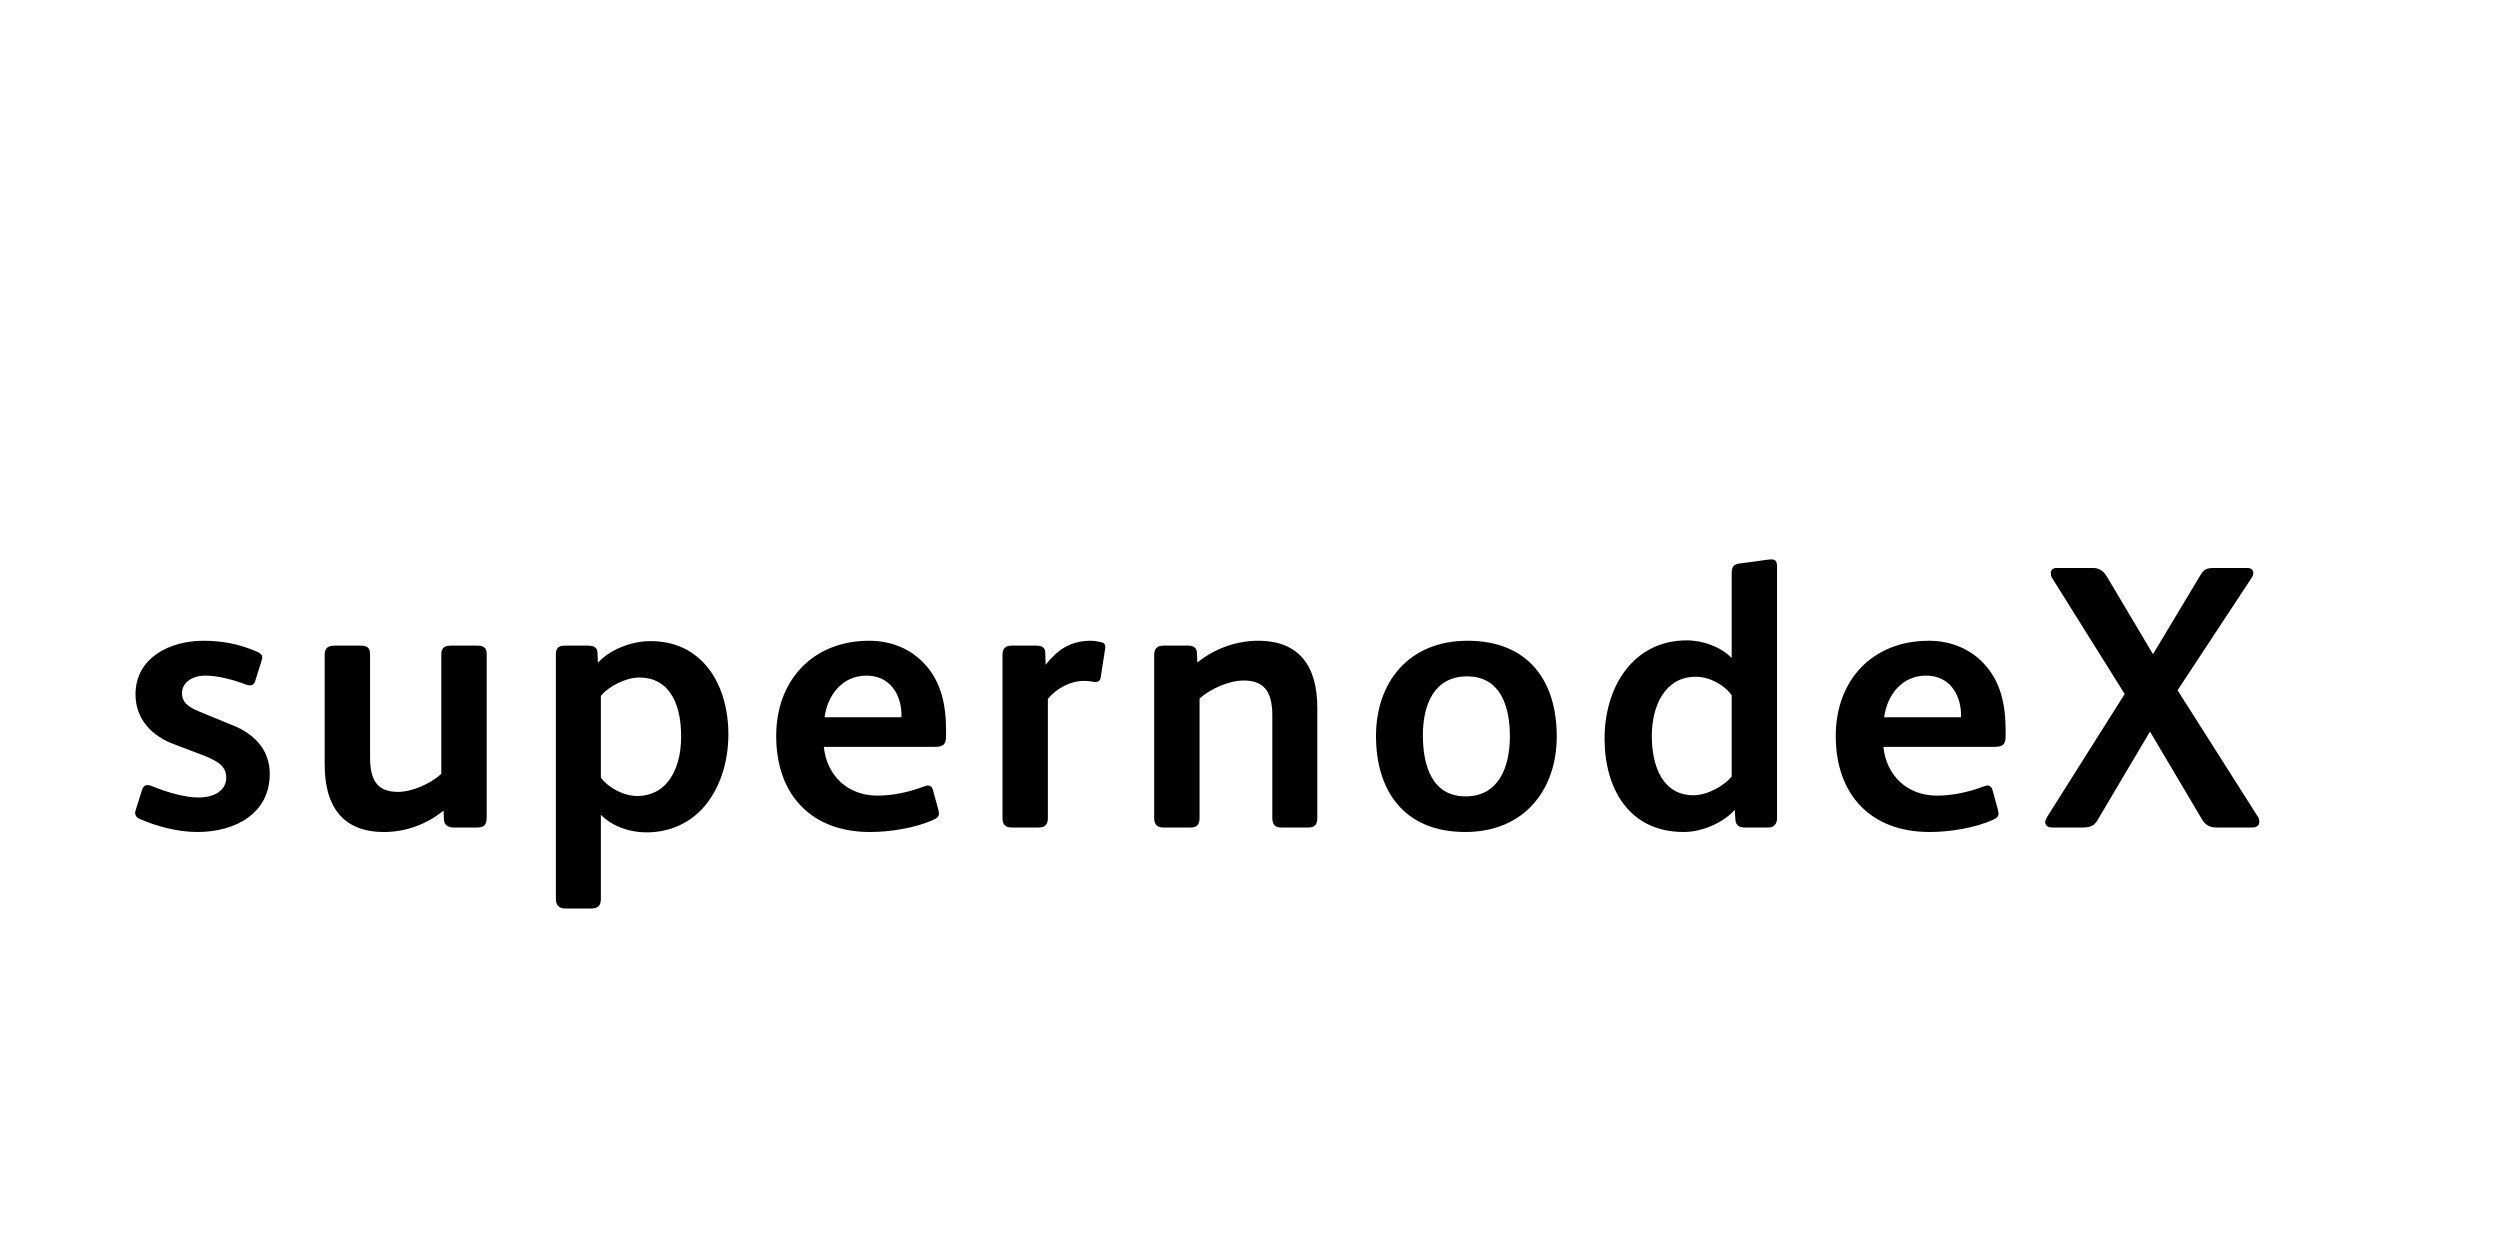 <?xml version="1.0"?>
<svg version="1.1" xmlns="http://www.w3.org/2000/svg" width="400" height="200" style=""><path fill="#" d=""/><path fill="#" d="M43.16,123.82c0,6.3-5.46,9.3-11.58,9.3c-3.12,0-6.54-0.9-9.24-2.1c-0.54-0.24-0.72-0.6-0.72-0.96c0-0.18,0.06-0.36,0.12-0.54l0.96-3.06c0.18-0.6,0.48-0.84,0.84-0.84c0.18,0,0.36,0,0.66,0.12c2.64,1.08,5.46,1.86,7.56,1.86c2.64,0,4.44-1.2,4.44-3.18c0-1.68-1.14-2.58-3.6-3.54l-4.74-1.8c-3.42-1.26-6.18-3.9-6.18-7.98c0-5.88,5.52-8.58,10.86-8.58c2.88,0,5.7,0.48,8.7,1.8c0.48,0.24,0.72,0.48,0.72,0.84c0,0.18-0.06,0.36-0.12,0.6l-1.02,3.24c-0.12,0.42-0.42,0.66-0.84,0.66c-0.18,0-0.42-0.06-0.6-0.12c-1.98-0.78-4.56-1.44-6.48-1.44c-2.52,0-3.78,1.38-3.78,2.76c0,1.32,0.66,2.16,2.94,3.06l5.4,2.22c3.18,1.32,5.7,3.78,5.7,7.68z M77.87,130.72c0,1.26-0.36,1.68-1.56,1.68l-3.84,0c-0.78,0-1.38-0.42-1.44-1.2l-0.06-1.5c-2.76,2.22-6.06,3.42-9.54,3.42c-6.72,0-9.48-4.26-9.48-10.74l0-17.7c0-1.02,0.6-1.38,1.56-1.38l4.2,0c0.96,0,1.5,0.3,1.5,1.38l0,16.44c0,3.3,0.84,5.58,4.44,5.58c2.28,0,5.16-1.26,6.96-2.88l0-19.14c0-1.02,0.54-1.38,1.5-1.38l4.26,0c0.96,0,1.5,0.3,1.5,1.38l0,26.04z M116.54,117.46c0,4.56-1.38,8.7-3.9,11.64c-2.22,2.52-5.34,4.08-9.24,4.08c-2.76,0-5.52-1.02-7.26-2.82l0,13.44c0,1.2-0.54,1.56-1.56,1.56l-4.2,0c-0.96,0-1.44-0.54-1.44-1.56l0-39.12c0-1.02,0.48-1.38,1.44-1.38l3.6,0c1.02,0,1.56,0.24,1.62,1.14l0.06,1.62c1.74-1.98,5.16-3.48,8.4-3.48c3.96,0,6.72,1.5,8.7,3.66c2.58,2.82,3.78,7.02,3.78,11.22z M108.98,117.82c0-2.82-0.54-5.28-1.74-6.96c-1.14-1.62-2.82-2.46-4.92-2.46c-2.22,0-4.98,1.44-6.18,2.94l0,13.08c1.2,1.62,3.6,2.94,5.88,2.94c2.1,0,3.78-0.96,4.8-2.22c1.5-1.86,2.16-4.38,2.16-7.32z M151.37,117.76c0,1.44-0.48,1.74-1.98,1.74l-17.58,0c0.48,4.62,3.84,7.8,8.58,7.8c2.52,0,5.16-0.6,7.38-1.44c0.24-0.06,0.42-0.18,0.66-0.18c0.42,0,0.72,0.24,0.84,0.72l0.84,3.06c0.06,0.3,0.12,0.54,0.12,0.72c0,0.42-0.24,0.72-0.96,1.02c-2.94,1.32-6.96,1.92-10.08,1.92c-9.42,0-15-6-15-15.36c0-9,5.94-15.24,14.88-15.24c3.66,0,6.66,1.38,8.76,3.6c2.76,2.88,3.54,6.66,3.54,10.74l0,0.9z M144.23,114.76l0-0.66c-0.12-3.12-1.92-6-5.58-6c-3.9,0-6.24,3.12-6.72,6.66l12.3,0z M176.84,103.54c0,0.18,0,0.36-0.06,0.54l-0.66,4.26c-0.06,0.54-0.36,0.78-0.84,0.78l-0.24,0c-0.48-0.12-1.08-0.18-1.62-0.18c-2.04,0-4.26,1.08-5.76,2.88l0,19.08c0,0.96-0.42,1.5-1.44,1.5l-4.38,0c-0.96,0-1.44-0.48-1.44-1.5l0-18.72l0-7.38c0-1.2,0.6-1.5,1.5-1.5l3.84,0c0.96,0,1.5,0.3,1.5,1.14l0.06,1.92c1.86-2.34,3.9-3.84,7.26-3.84c0.48,0,1.14,0.12,1.68,0.24c0.42,0.12,0.6,0.3,0.6,0.78z M210.77,130.84c0,1.02-0.36,1.56-1.44,1.56l-4.32,0c-1.08,0-1.44-0.54-1.44-1.56l0-16.32c0-3.3-0.9-5.64-4.56-5.64c-2.34,0-5.22,1.26-7.08,2.88l0,19.14c0,1.02-0.42,1.5-1.44,1.5l-4.38,0c-0.9,0-1.44-0.48-1.44-1.44l0-26.16c0-0.96,0.42-1.5,1.5-1.5l3.9,0c0.84,0,1.38,0.24,1.44,1.14l0.06,1.56c2.76-2.22,6.24-3.48,9.72-3.48c6.72,0,9.48,4.2,9.48,10.74l0,17.58z M249.08,117.82c0,8.64-5.28,15.3-14.64,15.3c-9.78,0-14.28-6.6-14.28-15.36c0-8.64,5.28-15.24,14.64-15.24c9.78,0,14.28,6.48,14.28,15.3z M241.58,117.82c0-4.92-1.56-9.6-6.84-9.6c-5.34,0-7.08,4.62-7.08,9.42c0,4.92,1.5,9.78,6.84,9.78c5.28,0,7.08-4.68,7.08-9.6z M284.33,130.9c0,1.02-0.6,1.5-1.32,1.5l-3.9,0c-0.96,0-1.38-0.48-1.44-1.2l-0.12-1.62c-1.68,1.92-5.04,3.54-8.16,3.54c-8.7,0-12.66-6.9-12.66-14.94c0-8.4,4.68-15.72,13.14-15.72c2.7,0,5.52,1.08,7.2,2.82l0-13.5c0-1.08,0.3-1.5,1.26-1.62l4.44-0.6c0.06,0,0.54-0.06,0.6-0.06c0.72,0,0.96,0.3,0.96,1.2l0,40.2z M277.07,124.24l0-13.02c-1.2-1.62-3.48-2.94-5.76-2.94c-4.86,0-7.02,4.56-7.02,9.48s1.8,9.48,6.66,9.48c2.22,0,4.92-1.5,6.12-3z M320.9,117.76c0,1.44-0.48,1.74-1.98,1.74l-17.58,0c0.48,4.62,3.84,7.8,8.58,7.8c2.52,0,5.16-0.6,7.38-1.44c0.24-0.06,0.42-0.18,0.66-0.18c0.42,0,0.72,0.24,0.84,0.72l0.84,3.06c0.06,0.3,0.12,0.54,0.12,0.72c0,0.42-0.24,0.72-0.96,1.02c-2.94,1.32-6.96,1.92-10.08,1.92c-9.42,0-15-6-15-15.36c0-9,5.94-15.24,14.88-15.24c3.66,0,6.66,1.38,8.76,3.6c2.76,2.88,3.54,6.66,3.54,10.74l0,0.9z M313.76,114.76l0-0.66c-0.12-3.12-1.92-6-5.58-6c-3.9,0-6.24,3.12-6.72,6.66l12.3,0z M361.49,131.5c0,0.48-0.3,0.9-1.14,0.9l-5.7,0c-1.14,0-1.8-0.42-2.34-1.32l-8.28-13.98l-0.06,0l-8.28,13.98c-0.54,0.96-1.14,1.32-2.4,1.32l-4.98,0c-0.6,0-1.08-0.3-1.08-0.84c0-0.24,0.12-0.54,0.3-0.84l12.42-19.68l-11.64-18.6c-0.18-0.24-0.18-0.54-0.18-0.78c0-0.48,0.36-0.78,0.84-0.78l5.94,0c0.9,0,1.62,0.42,2.16,1.32l7.38,12.42l0.06,0l7.56-12.6c0.48-0.84,0.96-1.14,2.04-1.14l5.52,0c0.6,0,0.9,0.36,0.9,0.78c0,0.3-0.12,0.6-0.3,0.84l-11.82,17.94l12.84,20.22c0.18,0.24,0.24,0.54,0.24,0.84z"/></svg>
